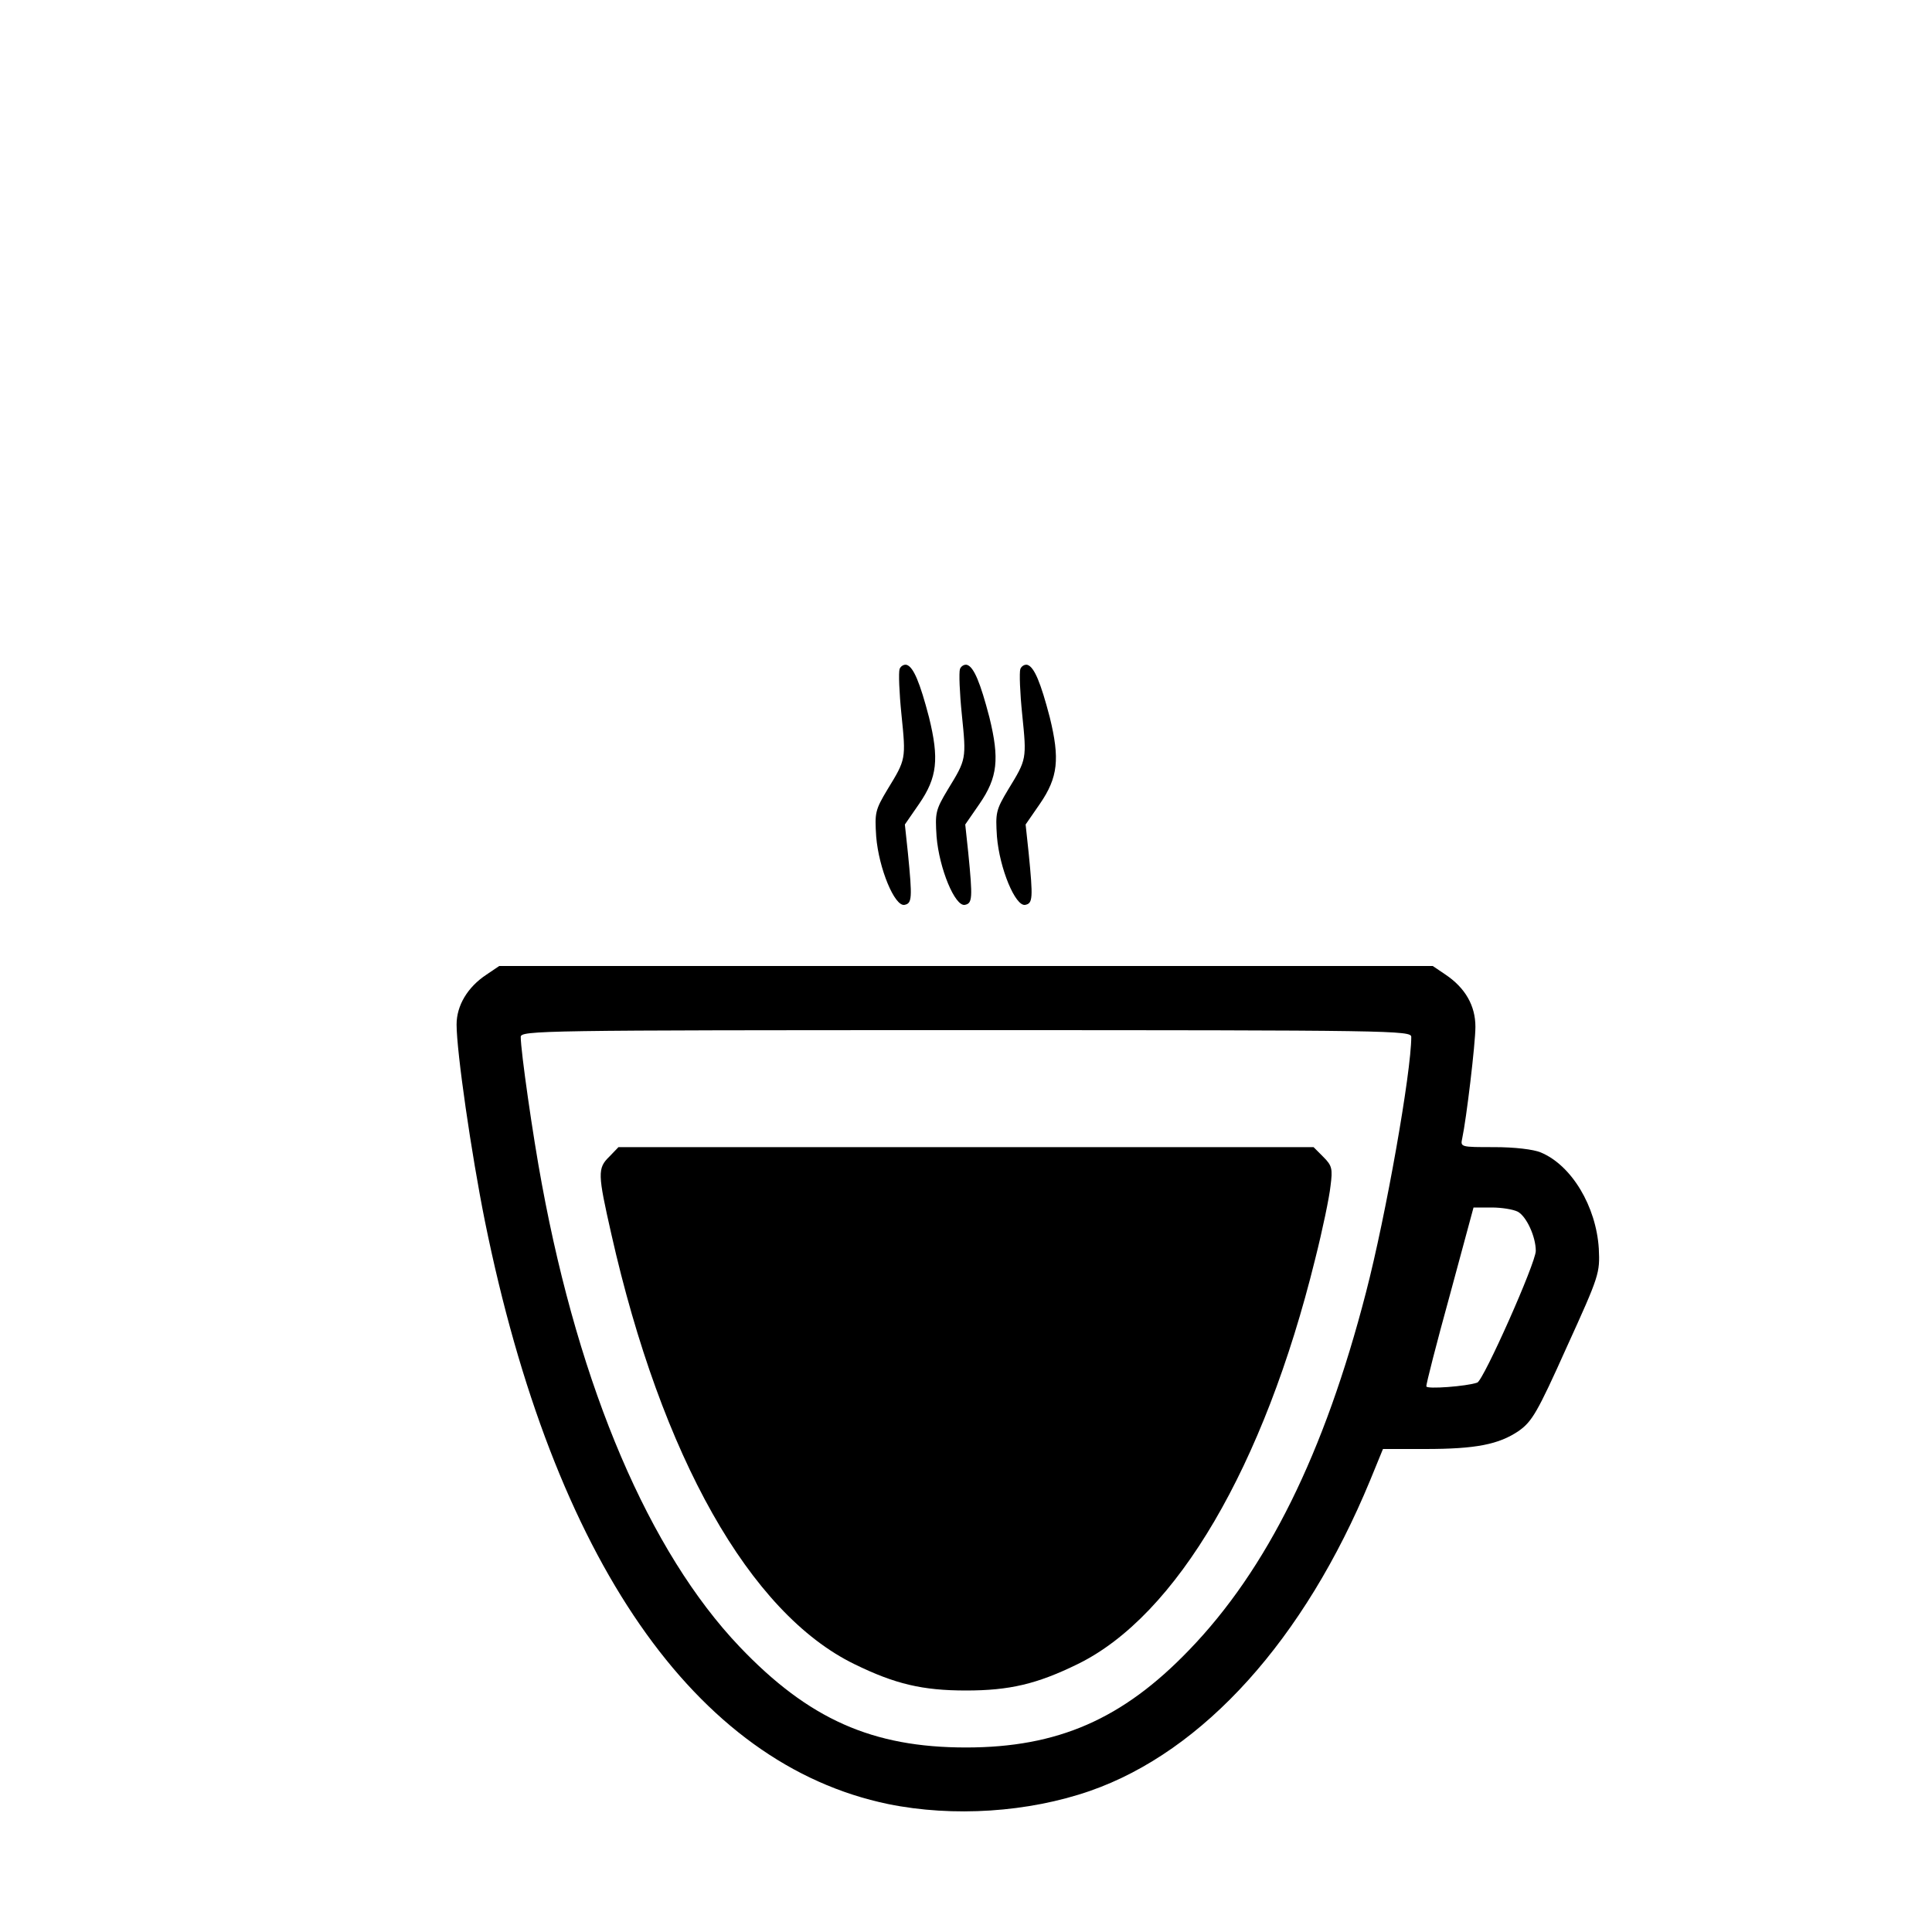 <?xml version="1.0" standalone="no"?>
<!DOCTYPE svg PUBLIC "-//W3C//DTD SVG 20010904//EN"
 "http://www.w3.org/TR/2001/REC-SVG-20010904/DTD/svg10.dtd">
<svg version="1.0" xmlns="http://www.w3.org/2000/svg"
 width="512pt" height="512pt" viewBox="0 0 512 512"
 preserveAspectRatio="xMidYMid meet">
<g transform="translate(0,512) scale(0.1,-0.1)"
fill="#000000" stroke="none">
<path d="M2384 3347 c-3 -9 -1 -63 5 -121 12 -118 12 -118 -37 -198 -33 -55
-34 -62 -30 -125 7 -85 49 -186 75 -181 20 4 21 17 9 138 l-8 75 38 55 c48 70
53 119 26 229 -24 92 -41 133 -59 139 -7 2 -16 -3 -19 -11z"/>
<path d="M2544 3347 c-3 -9 -1 -63 5 -121 12 -118 12 -118 -37 -198 -33 -55
-34 -62 -30 -125 7 -85 49 -186 75 -181 20 4 21 17 9 138 l-8 75 38 55 c48 70
53 119 26 229 -24 92 -41 133 -59 139 -7 2 -16 -3 -19 -11z"/>
<path d="M2704 3347 c-3 -9 -1 -63 5 -121 12 -118 12 -118 -37 -198 -33 -55
-34 -62 -30 -125 7 -85 49 -186 75 -181 20 4 21 17 9 138 l-8 75 38 55 c48 70
53 119 26 229 -24 92 -41 133 -59 139 -7 2 -16 -3 -19 -11z"/>
<path d="M1289 2537 c-50 -33 -79 -82 -79 -132 0 -72 39 -342 75 -521 182
-898 557 -1439 1069 -1545 172 -35 371 -22 535 35 301 105 568 402 742 823
l34 83 112 0 c134 0 195 12 248 48 35 25 49 48 127 222 87 191 88 196 85 261
-7 112 -72 221 -154 255 -19 8 -69 14 -123 14 -89 0 -90 0 -85 23 11 51 35
251 35 296 0 56 -27 103 -79 138 l-34 23 -1237 0 -1237 0 -34 -23z m2451 -165
c0 -93 -67 -473 -120 -677 -110 -426 -262 -734 -469 -948 -176 -183 -348 -258
-591 -258 -248 0 -417 75 -600 267 -239 251 -424 684 -524 1226 -24 128 -56
353 -56 390 0 17 52 18 1180 18 1133 0 1180 -1 1180 -18z m282 -463 c23 -12
48 -66 48 -104 0 -32 -138 -342 -155 -349 -28 -10 -135 -18 -135 -10 -1 5 27
114 62 241 l63 233 48 0 c27 0 57 -5 69 -11z"/>
<path d="M1615 2055 c-32 -31 -31 -46 5 -205 133 -590 367 -1005 644 -1140
108 -53 181 -70 296 -70 115 0 188 17 296 70 262 128 494 524 629 1072 20 79
38 166 41 195 6 46 4 54 -19 77 l-26 26 -921 0 -921 0 -24 -25z"/>
</g>
</svg>
